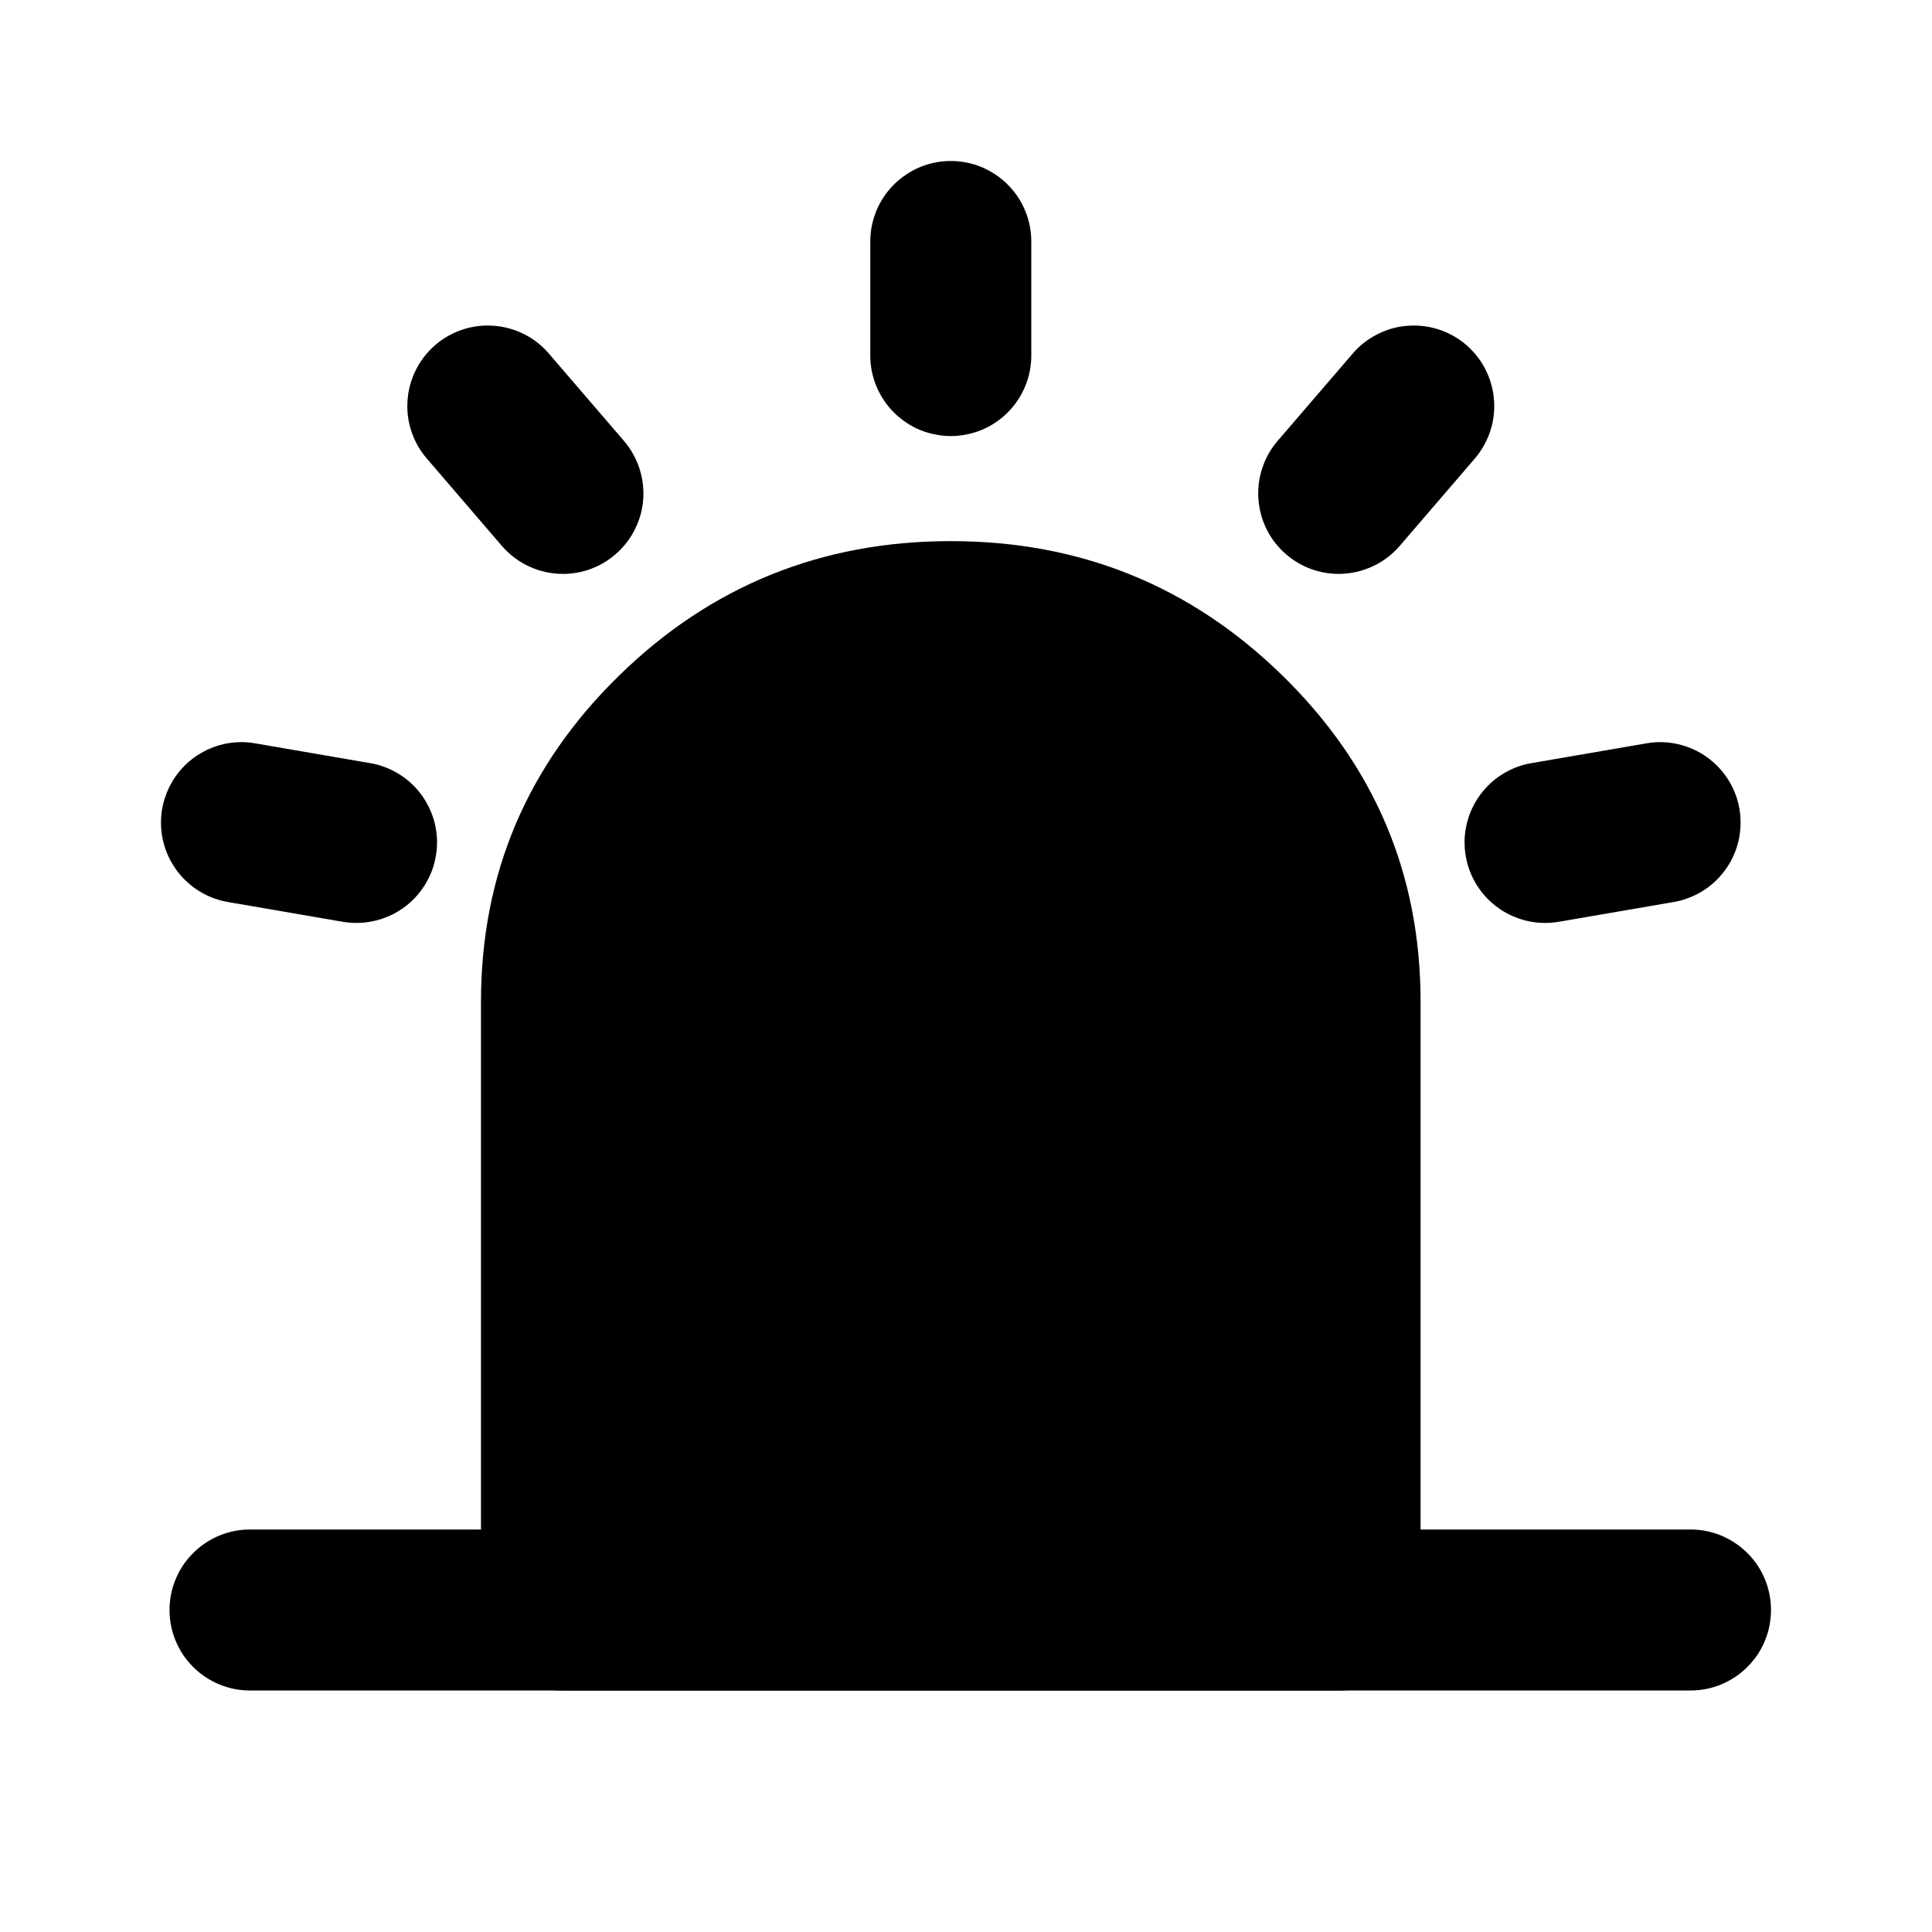 <svg xmlns="http://www.w3.org/2000/svg" xmlns:xlink="http://www.w3.org/1999/xlink" fill="none" version="1.1" width="24" height="24" viewBox="0 0 24 24"><defs><clipPath id="master_svg0_24_0631"><rect x="0" y="0" width="24" height="24" rx="0"/></clipPath></defs><g clip-path="url(#master_svg0_24_0631)"><g><rect x="0" y="0" width="24" height="24" rx="0" fill="#FFFFFF" fill-opacity="0"/></g><g><g><path d="M6.975,12.444C6.975,9.836,9.14,7.722,11.811,7.722C14.482,7.722,16.647,9.836,16.647,12.444L16.647,20L6.975,20L6.975,12.444Z" fill="#000000" fill-opacity="1"/><path d="M5.975,12.444L5.975,20Q5.975,20.099,5.994,20.195Q6.013,20.292,6.051,20.383Q6.089,20.474,6.143,20.556Q6.198,20.637,6.268,20.707Q6.337,20.777,6.419,20.831Q6.501,20.886,6.592,20.924Q6.683,20.962,6.78,20.981Q6.876,21,6.975,21L16.647,21Q16.746,21,16.842,20.981Q16.939,20.962,17.03,20.924Q17.121,20.886,17.203,20.831Q17.285,20.777,17.355,20.707Q17.424,20.637,17.479,20.556Q17.534,20.474,17.571,20.383Q17.609,20.292,17.628,20.195Q17.647,20.099,17.647,20L17.647,12.444Q17.647,10.067,15.929,8.39Q14.222,6.722,11.811,6.722Q9.401,6.722,7.693,8.39Q5.975,10.067,5.975,12.444ZM7.975,19L15.647,19L15.647,12.444Q15.647,10.91,14.532,9.821Q13.407,8.722,11.811,8.722Q10.215,8.722,9.09,9.821Q7.975,10.91,7.975,12.444L7.975,19Z" fill-rule="evenodd" fill="#000000" fill-opacity="1"/></g><g><path d="M10.811,3L10.811,4.417Q10.811,4.515,10.83,4.612Q10.85,4.708,10.887,4.799Q10.925,4.89,10.98,4.972Q11.034,5.054,11.104,5.124Q11.174,5.193,11.256,5.248Q11.337,5.303,11.428,5.341Q11.519,5.378,11.616,5.397Q11.713,5.417,11.811,5.417Q11.91,5.417,12.006,5.397Q12.103,5.378,12.194,5.341Q12.285,5.303,12.367,5.248Q12.449,5.193,12.518,5.124Q12.588,5.054,12.643,4.972Q12.697,4.89,12.735,4.799Q12.773,4.708,12.792,4.612Q12.811,4.515,12.811,4.417L12.811,3Q12.811,2.902,12.792,2.805Q12.773,2.708,12.735,2.617Q12.697,2.526,12.643,2.444Q12.588,2.363,12.518,2.293Q12.449,2.223,12.367,2.169Q12.285,2.114,12.194,2.076Q12.103,2.038,12.006,2.019Q11.91,2,11.811,2Q11.713,2,11.616,2.019Q11.519,2.038,11.428,2.076Q11.337,2.114,11.256,2.169Q11.174,2.223,11.104,2.293Q11.034,2.363,10.98,2.444Q10.925,2.526,10.887,2.617Q10.85,2.708,10.83,2.805Q10.811,2.902,10.811,3Z" fill-rule="evenodd" fill="#000000" fill-opacity="1"/></g><g><path d="M18.321,5.696Q18.33,5.685,18.339,5.674Q18.447,5.54,18.505,5.378Q18.562,5.216,18.562,5.044Q18.562,4.936,18.539,4.83Q18.516,4.725,18.471,4.627Q18.426,4.528,18.361,4.442Q18.296,4.356,18.214,4.285Q18.203,4.276,18.193,4.267Q18.059,4.159,17.897,4.101Q17.734,4.044,17.562,4.044Q17.525,4.044,17.487,4.047Q17.48,4.047,17.472,4.048Q17.278,4.065,17.105,4.155Q16.931,4.244,16.804,4.392L16.804,4.392L15.871,5.477L15.871,5.477Q15.754,5.613,15.692,5.782Q15.63,5.95,15.63,6.129Q15.63,6.167,15.633,6.204Q15.648,6.403,15.737,6.58Q15.827,6.758,15.978,6.887Q16.114,7.004,16.282,7.067Q16.45,7.129,16.63,7.129Q16.667,7.129,16.705,7.126Q16.903,7.111,17.081,7.021Q17.258,6.932,17.388,6.781L18.321,5.696Z" fill-rule="evenodd" fill="#000000" fill-opacity="1"/></g><g><path d="M20.453,9.234L19.024,9.48Q18.937,9.495,18.855,9.524Q18.772,9.554,18.696,9.598Q18.62,9.641,18.553,9.697Q18.485,9.754,18.429,9.821Q18.372,9.888,18.328,9.964Q18.284,10.04,18.254,10.122Q18.224,10.205,18.209,10.291Q18.193,10.377,18.193,10.465L18.194,10.476Q18.194,10.556,18.208,10.635Q18.242,10.831,18.348,10.999Q18.454,11.167,18.617,11.282Q18.743,11.371,18.891,11.418Q19.039,11.465,19.193,11.465L19.194,11.465Q19.279,11.465,19.363,11.451L20.792,11.205Q20.879,11.19,20.961,11.16Q21.044,11.13,21.12,11.087Q21.196,11.043,21.263,10.987Q21.331,10.931,21.387,10.863Q21.444,10.796,21.488,10.72Q21.532,10.644,21.562,10.562Q21.592,10.48,21.607,10.393Q21.622,10.307,21.622,10.219L21.622,10.208Q21.621,10.128,21.608,10.049Q21.574,9.853,21.468,9.685Q21.362,9.517,21.199,9.402Q21.073,9.313,20.925,9.266Q20.777,9.219,20.622,9.219L20.622,9.219Q20.537,9.219,20.453,9.234Z" fill-rule="evenodd" fill="#000000" fill-opacity="1"/></g><g><path d="M4.259,11.451L4.259,11.451Q4.343,11.465,4.429,11.465Q4.441,11.465,4.453,11.465Q4.602,11.461,4.743,11.414Q4.884,11.368,5.006,11.282Q5.168,11.167,5.274,10.999Q5.381,10.831,5.414,10.635Q5.429,10.551,5.429,10.465L5.429,10.453Q5.428,10.366,5.412,10.28Q5.396,10.195,5.365,10.113Q5.334,10.032,5.29,9.957Q5.246,9.882,5.19,9.816Q5.133,9.75,5.066,9.694Q4.999,9.639,4.923,9.596Q4.848,9.553,4.766,9.524Q4.684,9.494,4.598,9.48L3.17,9.234L3.17,9.234Q3.085,9.219,3,9.219L2.988,9.219Q2.901,9.22,2.815,9.236Q2.73,9.252,2.648,9.283Q2.567,9.314,2.492,9.358Q2.417,9.402,2.351,9.458Q2.285,9.515,2.229,9.582Q2.174,9.649,2.131,9.724Q2.088,9.8,2.059,9.882Q2.029,9.964,2.014,10.049Q2,10.134,2,10.219L2,10.232Q2.001,10.319,2.017,10.404Q2.033,10.489,2.064,10.571Q2.094,10.652,2.139,10.727Q2.183,10.802,2.239,10.868Q2.296,10.934,2.363,10.99Q2.43,11.045,2.505,11.088Q2.581,11.131,2.663,11.161Q2.745,11.19,2.83,11.205L2.83,11.205L4.259,11.451Z" fill-rule="evenodd" fill="#000000" fill-opacity="1"/></g><g><path d="M5.302,5.696L6.234,6.781Q6.305,6.863,6.391,6.928Q6.477,6.993,6.575,7.038Q6.674,7.083,6.779,7.106Q6.885,7.129,6.993,7.129Q7.007,7.129,7.021,7.129Q7.193,7.124,7.353,7.062Q7.514,7,7.644,6.887Q7.726,6.817,7.791,6.731Q7.856,6.645,7.901,6.546Q7.947,6.448,7.97,6.343Q7.993,6.237,7.993,6.129Q7.993,6.115,7.992,6.101Q7.987,5.929,7.925,5.768Q7.863,5.608,7.751,5.477L7.751,5.477L6.818,4.392Q6.748,4.31,6.662,4.245Q6.576,4.18,6.477,4.135Q6.379,4.09,6.274,4.067Q6.168,4.044,6.06,4.044Q6.046,4.044,6.032,4.044Q5.86,4.049,5.699,4.111Q5.539,4.173,5.408,4.285Q5.326,4.356,5.261,4.442Q5.196,4.528,5.151,4.627Q5.106,4.725,5.083,4.83Q5.06,4.936,5.06,5.044Q5.06,5.058,5.06,5.072Q5.065,5.244,5.127,5.404Q5.189,5.565,5.302,5.696Z" fill-rule="evenodd" fill="#000000" fill-opacity="1"/></g><g><path d="M3.106,21L21,21Q21.099,21,21.195,20.981Q21.292,20.962,21.383,20.924Q21.474,20.886,21.556,20.831Q21.638,20.777,21.707,20.707Q21.777,20.637,21.832,20.556Q21.886,20.474,21.924,20.383Q21.962,20.292,21.981,20.195Q22,20.098,22,20Q22,19.902,21.981,19.805Q21.962,19.708,21.924,19.617Q21.886,19.526,21.832,19.444Q21.777,19.363,21.707,19.293Q21.638,19.223,21.556,19.169Q21.474,19.114,21.383,19.076Q21.292,19.038,21.195,19.019Q21.099,19,21,19L3.106,19Q3.007,19,2.911,19.019Q2.814,19.038,2.723,19.076Q2.632,19.114,2.55,19.169Q2.468,19.223,2.399,19.293Q2.329,19.363,2.274,19.444Q2.22,19.526,2.182,19.617Q2.144,19.708,2.125,19.805Q2.106,19.902,2.106,20Q2.106,20.098,2.125,20.195Q2.144,20.292,2.182,20.383Q2.22,20.474,2.274,20.556Q2.329,20.637,2.399,20.707Q2.468,20.777,2.55,20.831Q2.632,20.886,2.723,20.924Q2.814,20.962,2.911,20.981Q3.007,21,3.106,21Z" fill-rule="evenodd" fill="#000000" fill-opacity="1"/></g></g></g></svg>
